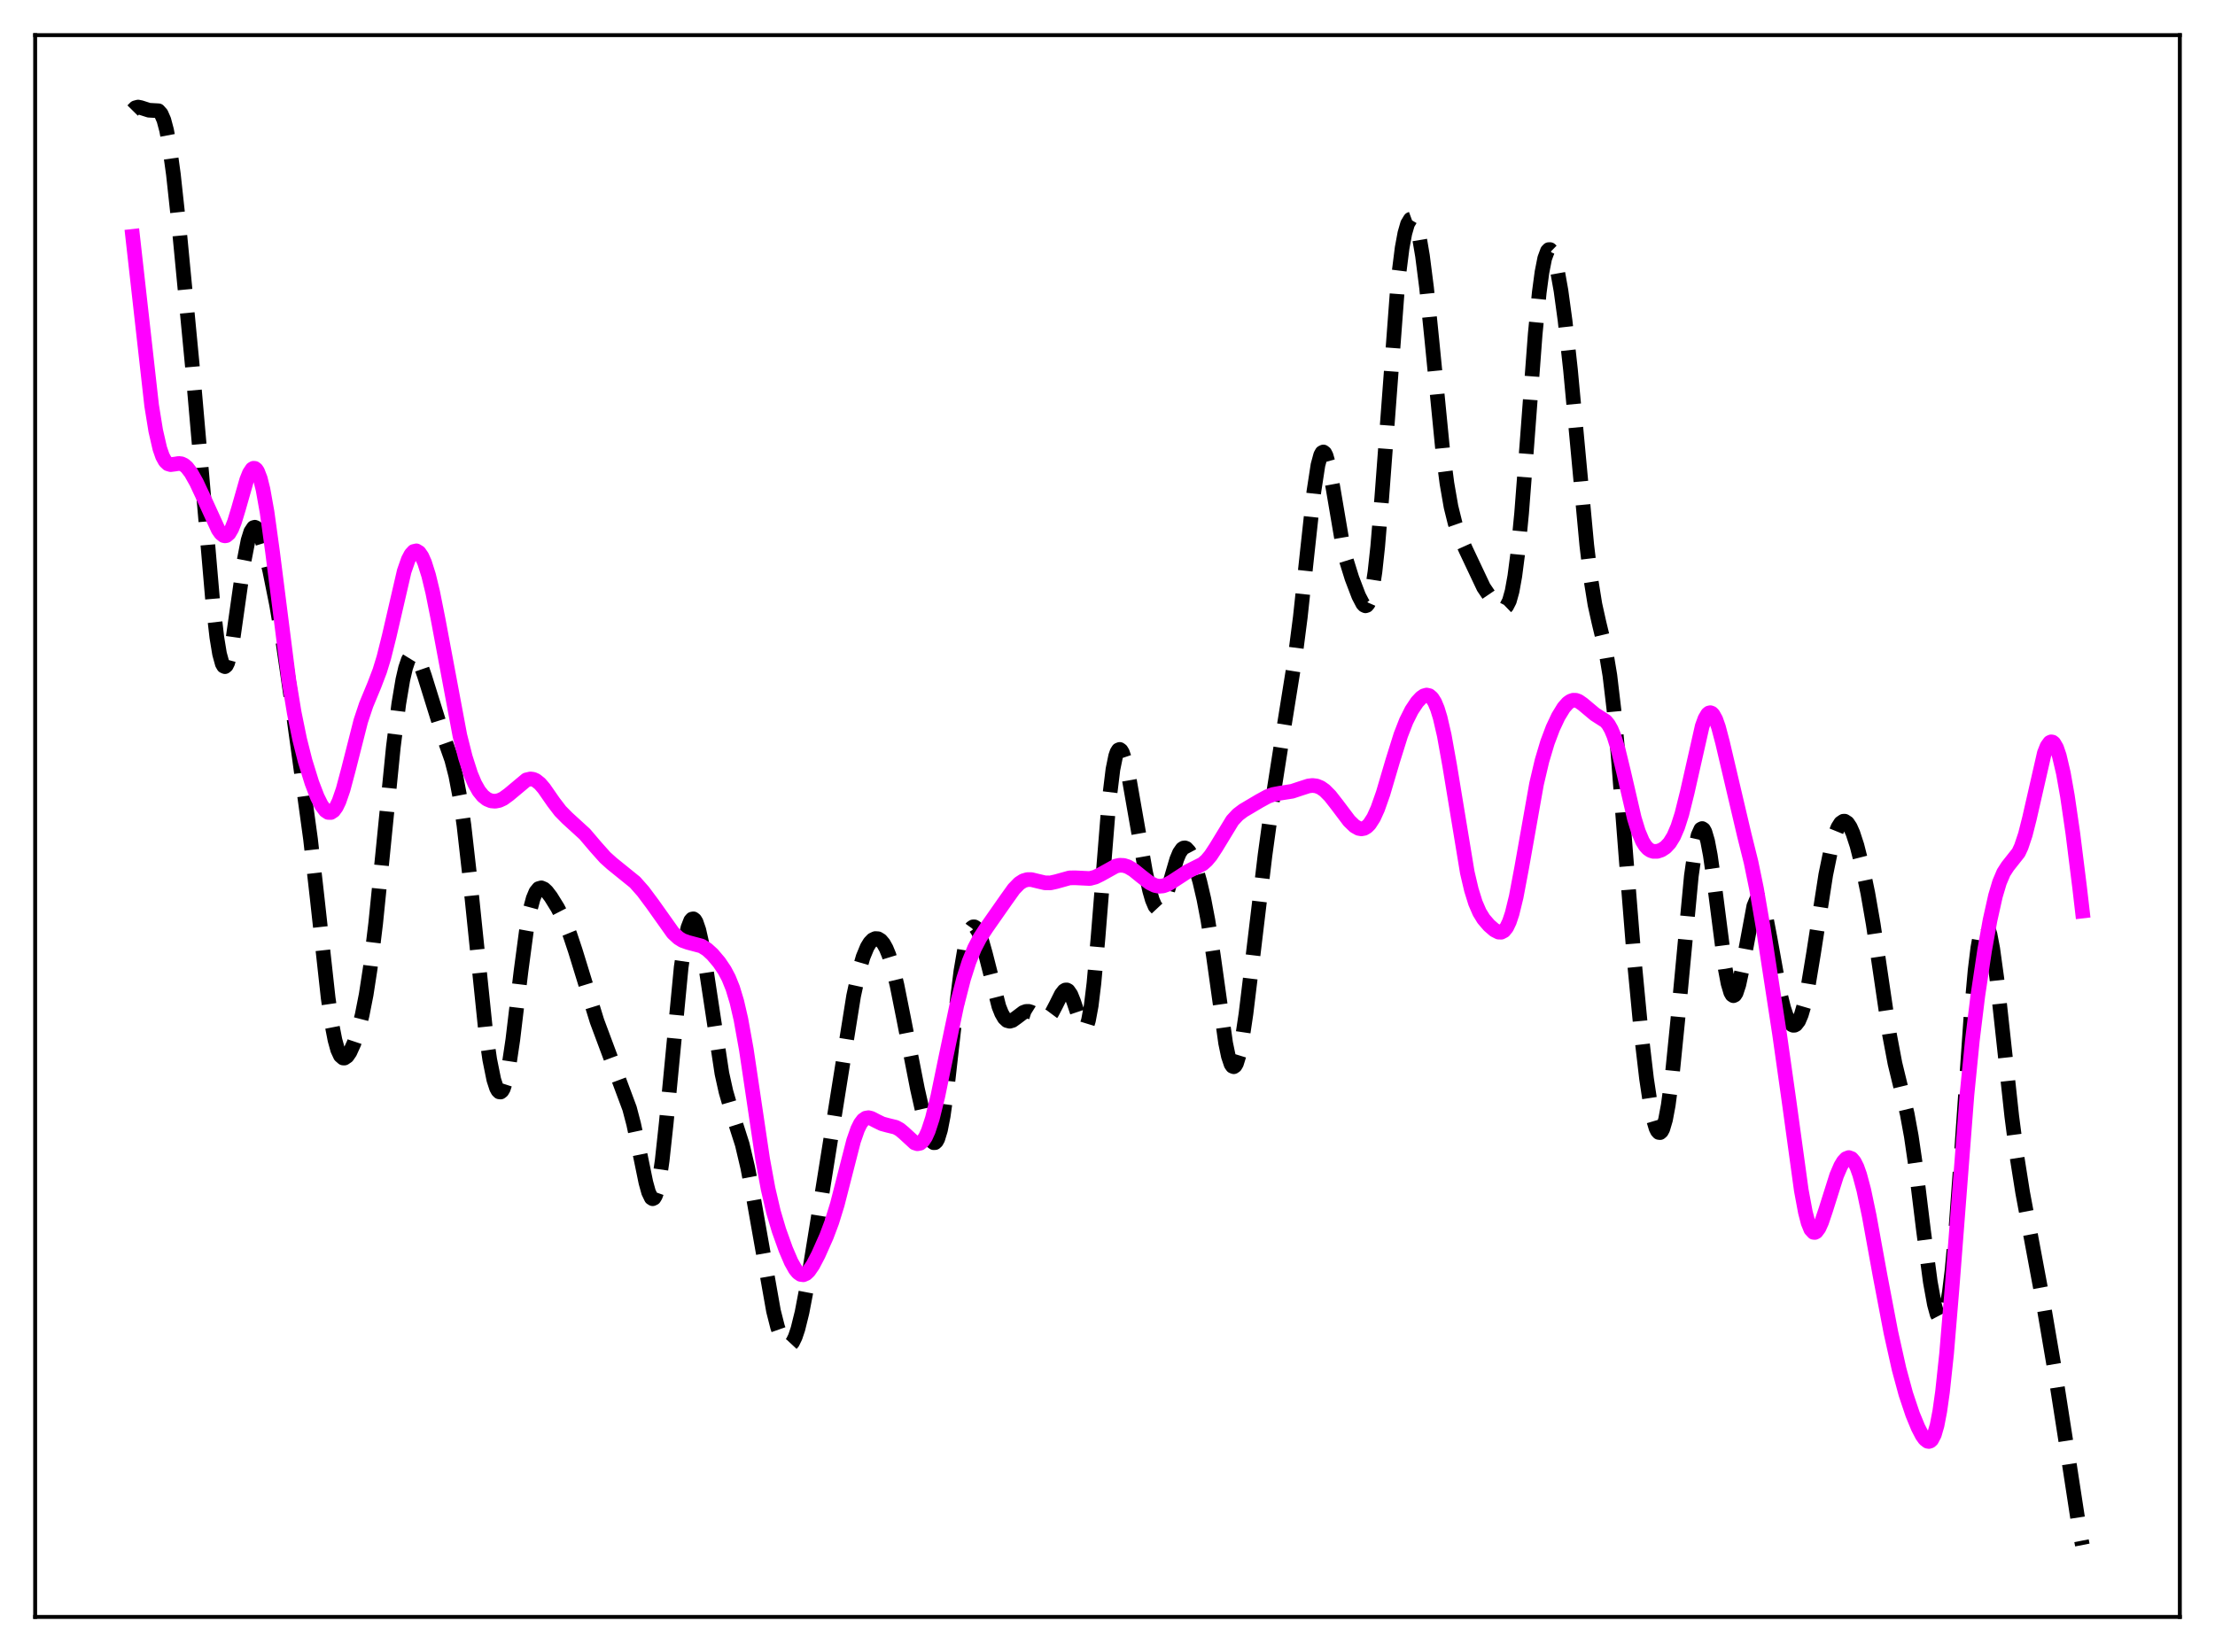 <?xml version="1.0" encoding="utf-8" standalone="no"?>
<!DOCTYPE svg PUBLIC "-//W3C//DTD SVG 1.1//EN"
  "http://www.w3.org/Graphics/SVG/1.1/DTD/svg11.dtd">
<svg xmlns:xlink="http://www.w3.org/1999/xlink" width="453.6pt" height="338.4pt" viewBox="0 0 453.6 338.4" xmlns="http://www.w3.org/2000/svg" version="1.1">
 <defs>
  <style type="text/css">*{stroke-linejoin: round; stroke-linecap: butt}</style>
 </defs>
 <g id="figure_1">
  <g id="patch_1">
   <path d="M 0 338.4 
L 453.6 338.4 
L 453.6 0 
L 0 0 
z
" style="fill: #ffffff"/>
  </g>
  <g id="axes_1">
   <g id="patch_2">
    <path d="M 7.2 331.2 
L 446.4 331.2 
L 446.4 7.2 
L 7.2 7.2 
z
" style="fill: #ffffff"/>
   </g>
   <g id="matplotlib.axis_1"/>
   <g id="matplotlib.axis_2"/>
   <g id="line2d_1">
    <path d="M 27.164 22.641 
L 27.72 22.08 
L 28.276 21.927 
L 28.832 22.041 
L 30.5 22.578 
L 32.446 22.686 
L 33.003 23.311 
L 33.559 24.585 
L 34.115 26.673 
L 34.671 29.646 
L 35.505 35.681 
L 36.617 45.936 
L 39.398 75.057 
L 41.344 97.361 
L 43.568 123.275 
L 44.402 130.538 
L 44.959 133.93 
L 45.515 135.957 
L 45.793 136.433 
L 46.071 136.554 
L 46.349 136.325 
L 46.627 135.762 
L 47.183 133.719 
L 47.739 130.661 
L 48.851 122.802 
L 49.963 114.999 
L 50.797 110.694 
L 51.354 108.914 
L 51.91 108.073 
L 52.188 107.993 
L 52.466 108.123 
L 52.744 108.448 
L 53.3 109.598 
L 54.134 112.278 
L 55.246 116.937 
L 56.636 123.842 
L 58.027 132.074 
L 59.973 145.52 
L 63.588 171.864 
L 64.978 184.181 
L 67.202 204.415 
L 68.036 210.158 
L 68.592 213.011 
L 69.148 215.027 
L 69.705 216.233 
L 70.261 216.717 
L 70.539 216.725 
L 71.095 216.348 
L 71.651 215.541 
L 72.485 213.707 
L 73.319 211.212 
L 74.153 207.956 
L 74.987 203.722 
L 75.822 198.294 
L 76.934 189.134 
L 78.324 175.359 
L 80.548 153.04 
L 81.66 144.182 
L 82.495 139.221 
L 83.051 136.825 
L 83.607 135.18 
L 84.163 134.276 
L 84.441 134.09 
L 84.719 134.072 
L 84.997 134.21 
L 85.553 134.91 
L 86.109 136.084 
L 86.943 138.49 
L 90.558 150.109 
L 92.504 155.623 
L 93.338 158.87 
L 94.172 163.254 
L 95.007 169.042 
L 96.119 178.846 
L 99.455 211.244 
L 100.289 217.03 
L 101.124 221.158 
L 101.68 222.865 
L 101.958 223.378 
L 102.236 223.654 
L 102.514 223.686 
L 102.792 223.467 
L 103.07 222.993 
L 103.626 221.279 
L 104.182 218.588 
L 105.016 212.987 
L 106.685 199.011 
L 107.797 190.657 
L 108.631 186.107 
L 109.187 184.036 
L 109.743 182.702 
L 110.299 182.015 
L 110.855 181.859 
L 111.411 182.1 
L 111.967 182.617 
L 112.802 183.709 
L 114.192 185.951 
L 115.582 188.657 
L 116.694 191.376 
L 117.806 194.708 
L 122.255 209.159 
L 128.928 227.054 
L 129.762 230.235 
L 130.874 235.44 
L 132.265 242.205 
L 132.821 244.212 
L 133.377 245.368 
L 133.655 245.541 
L 133.933 245.41 
L 134.211 244.956 
L 134.489 244.169 
L 135.045 241.589 
L 135.601 237.741 
L 136.435 230.037 
L 139.494 198.124 
L 140.328 192.496 
L 140.884 190.005 
L 141.44 188.575 
L 141.718 188.26 
L 141.996 188.208 
L 142.274 188.414 
L 142.552 188.871 
L 143.108 190.49 
L 143.665 192.949 
L 144.499 197.858 
L 147.835 219.875 
L 148.669 223.634 
L 149.782 227.456 
L 152.006 234.419 
L 153.118 239.14 
L 154.23 244.967 
L 158.401 268.538 
L 159.235 271.826 
L 160.069 274.183 
L 160.625 275.168 
L 161.181 275.645 
L 161.459 275.686 
L 161.737 275.59 
L 162.294 274.993 
L 162.85 273.859 
L 163.406 272.206 
L 164.24 268.832 
L 165.352 263.009 
L 167.298 251.005 
L 174.806 204.007 
L 175.918 198.884 
L 176.752 196.018 
L 177.586 193.998 
L 178.142 193.09 
L 178.698 192.511 
L 179.254 192.246 
L 179.81 192.283 
L 180.366 192.622 
L 180.923 193.28 
L 181.479 194.276 
L 182.035 195.629 
L 182.869 198.351 
L 183.703 201.84 
L 185.093 208.804 
L 187.874 223.019 
L 189.264 229.185 
L 190.098 232.114 
L 190.654 233.446 
L 190.932 233.857 
L 191.21 234.065 
L 191.488 234.049 
L 191.766 233.79 
L 192.044 233.276 
L 192.6 231.455 
L 193.157 228.594 
L 193.991 222.632 
L 195.659 207.818 
L 196.771 198.943 
L 197.605 194.053 
L 198.161 191.817 
L 198.717 190.426 
L 198.995 190.04 
L 199.274 189.852 
L 199.552 189.852 
L 199.83 190.031 
L 200.386 190.883 
L 200.942 192.307 
L 201.776 195.252 
L 204.556 206.162 
L 205.112 207.559 
L 205.669 208.518 
L 206.225 209.044 
L 206.781 209.186 
L 207.337 209.024 
L 208.171 208.427 
L 209.561 207.377 
L 210.117 207.175 
L 210.673 207.163 
L 211.229 207.34 
L 212.064 207.859 
L 213.176 208.593 
L 213.732 208.752 
L 214.288 208.649 
L 214.844 208.228 
L 215.4 207.482 
L 216.234 205.889 
L 217.346 203.661 
L 217.903 202.952 
L 218.181 202.785 
L 218.459 202.769 
L 218.737 202.916 
L 219.293 203.709 
L 219.849 205.091 
L 221.517 210.039 
L 221.795 210.447 
L 222.073 210.59 
L 222.351 210.42 
L 222.629 209.899 
L 222.907 208.998 
L 223.463 205.997 
L 224.02 201.424 
L 224.854 192.139 
L 227.078 164.438 
L 227.912 157.596 
L 228.468 154.871 
L 228.746 154.067 
L 229.024 153.618 
L 229.302 153.504 
L 229.58 153.697 
L 229.858 154.168 
L 230.415 155.816 
L 231.249 159.582 
L 232.639 167.517 
L 234.585 178.598 
L 235.419 182.399 
L 235.975 184.328 
L 236.532 185.632 
L 237.088 186.226 
L 237.366 186.243 
L 237.644 186.074 
L 238.2 185.212 
L 238.756 183.756 
L 239.868 179.819 
L 240.98 176.024 
L 241.536 174.688 
L 242.092 173.889 
L 242.371 173.707 
L 242.649 173.671 
L 242.927 173.775 
L 243.483 174.375 
L 244.039 175.425 
L 244.873 177.681 
L 245.707 180.602 
L 246.541 184.182 
L 247.375 188.561 
L 248.488 195.788 
L 250.99 213.661 
L 251.546 216.332 
L 252.102 217.991 
L 252.38 218.395 
L 252.658 218.503 
L 252.936 218.313 
L 253.214 217.831 
L 253.77 216.033 
L 254.326 213.243 
L 255.161 207.626 
L 256.551 196.158 
L 259.053 175.21 
L 260.721 163.058 
L 262.668 150.642 
L 265.17 135.036 
L 266.282 126.416 
L 267.673 113.466 
L 269.063 100.696 
L 269.897 95.265 
L 270.453 93.209 
L 270.731 92.712 
L 271.009 92.576 
L 271.287 92.791 
L 271.565 93.336 
L 272.121 95.296 
L 272.955 99.784 
L 274.902 111.256 
L 275.736 114.84 
L 276.848 118.418 
L 278.238 122.061 
L 279.072 123.665 
L 279.351 123.967 
L 279.629 124.093 
L 279.907 124.003 
L 280.185 123.659 
L 280.463 123.027 
L 281.019 120.784 
L 281.575 117.115 
L 282.131 111.997 
L 282.965 101.954 
L 286.302 57.418 
L 287.136 50.784 
L 287.692 47.784 
L 288.248 45.852 
L 288.804 44.924 
L 289.082 44.822 
L 289.36 44.956 
L 289.638 45.325 
L 290.194 46.76 
L 290.75 49.127 
L 291.306 52.418 
L 292.141 58.952 
L 293.253 69.915 
L 295.477 92.571 
L 296.311 99.009 
L 297.145 103.809 
L 297.98 107.176 
L 298.814 109.557 
L 300.204 112.655 
L 303.818 120.305 
L 304.931 121.95 
L 306.321 123.579 
L 307.155 124.315 
L 307.711 124.566 
L 307.989 124.562 
L 308.267 124.439 
L 308.545 124.171 
L 309.101 123.086 
L 309.657 121.089 
L 310.214 117.998 
L 310.77 113.712 
L 311.604 105.116 
L 312.716 90.655 
L 314.384 68.457 
L 315.218 59.915 
L 315.774 55.758 
L 316.331 52.93 
L 316.887 51.415 
L 317.165 51.124 
L 317.443 51.123 
L 317.721 51.395 
L 318.277 52.686 
L 318.833 54.861 
L 319.667 59.537 
L 320.501 65.652 
L 321.613 75.74 
L 323.004 90.709 
L 324.95 111.67 
L 325.784 118.636 
L 326.618 123.806 
L 327.452 127.561 
L 328.843 133.325 
L 329.677 138.329 
L 330.511 145.366 
L 331.345 154.425 
L 333.013 175.937 
L 334.681 196.804 
L 336.072 211.422 
L 337.184 220.934 
L 338.018 226.482 
L 338.574 229.231 
L 339.13 231.092 
L 339.408 231.657 
L 339.686 231.962 
L 339.964 231.996 
L 340.242 231.753 
L 340.52 231.229 
L 341.077 229.342 
L 341.633 226.366 
L 342.467 220.051 
L 343.579 208.976 
L 346.359 179.432 
L 347.194 173.568 
L 347.75 171.079 
L 348.306 169.845 
L 348.584 169.711 
L 348.862 169.896 
L 349.14 170.395 
L 349.696 172.277 
L 350.252 175.209 
L 351.086 181.099 
L 353.311 198.448 
L 353.867 201.41 
L 354.423 203.287 
L 354.701 203.774 
L 354.979 203.951 
L 355.257 203.819 
L 355.535 203.387 
L 356.091 201.701 
L 356.647 199.112 
L 359.149 185.615 
L 359.706 184.282 
L 359.984 184.017 
L 360.262 184.026 
L 360.54 184.306 
L 361.096 185.632 
L 361.652 187.827 
L 362.486 192.212 
L 364.432 203.047 
L 365.266 206.453 
L 365.823 208.109 
L 366.379 209.257 
L 366.935 209.891 
L 367.213 210.014 
L 367.491 210.005 
L 367.769 209.86 
L 368.325 209.146 
L 368.881 207.847 
L 369.437 205.954 
L 370.271 202.053 
L 371.383 195.321 
L 373.886 179.191 
L 374.998 173.765 
L 375.832 170.834 
L 376.388 169.467 
L 376.944 168.587 
L 377.5 168.209 
L 377.778 168.207 
L 378.335 168.57 
L 378.891 169.4 
L 379.447 170.654 
L 380.281 173.205 
L 381.393 177.595 
L 382.505 182.947 
L 383.617 189.339 
L 385.008 198.73 
L 386.954 211.97 
L 388.066 217.845 
L 389.178 222.418 
L 390.569 228.177 
L 391.403 232.723 
L 392.237 238.421 
L 393.905 252.042 
L 395.295 262.555 
L 396.129 267.153 
L 396.686 269.191 
L 397.242 270.258 
L 397.52 270.39 
L 397.798 270.235 
L 398.076 269.779 
L 398.632 267.92 
L 399.188 264.746 
L 399.744 260.251 
L 400.578 251.204 
L 401.69 235.913 
L 403.637 207.959 
L 404.471 198.732 
L 405.027 194.178 
L 405.583 191.056 
L 406.139 189.406 
L 406.417 189.126 
L 406.695 189.199 
L 406.973 189.612 
L 407.529 191.392 
L 408.085 194.312 
L 408.92 200.395 
L 410.31 213.181 
L 411.978 228.62 
L 413.09 237.19 
L 414.202 244.224 
L 415.871 253.158 
L 418.373 266.564 
L 420.875 281.266 
L 423.1 295.514 
L 425.88 313.644 
L 426.436 316.473 
L 426.436 316.473 
" clip-path="url(#pcbc9678cf1)" style="fill: none; stroke-dasharray: 11.1,4.8; stroke-dashoffset: 0; stroke: #000000; stroke-width: 3"/>
   </g>
   <g id="line2d_2">
    <path d="M 27.164 48.415 
L 31.056 83.078 
L 31.89 88.224 
L 32.725 91.866 
L 33.281 93.468 
L 33.837 94.48 
L 34.393 95.005 
L 34.949 95.172 
L 35.783 95.066 
L 36.617 94.933 
L 37.173 95.002 
L 37.729 95.268 
L 38.285 95.751 
L 39.12 96.848 
L 40.232 98.825 
L 41.9 102.387 
L 44.68 108.472 
L 45.237 109.258 
L 45.793 109.699 
L 46.071 109.763 
L 46.349 109.714 
L 46.905 109.252 
L 47.461 108.301 
L 48.017 106.901 
L 48.851 104.162 
L 50.519 98.304 
L 51.076 96.909 
L 51.632 96.077 
L 51.91 95.915 
L 52.188 95.937 
L 52.466 96.154 
L 52.744 96.569 
L 53.3 98.006 
L 53.856 100.23 
L 54.69 104.89 
L 55.802 112.969 
L 59.139 139.241 
L 60.251 145.99 
L 61.363 151.432 
L 62.475 155.848 
L 63.866 160.345 
L 64.978 163.238 
L 65.812 164.916 
L 66.646 166.039 
L 67.202 166.408 
L 67.758 166.426 
L 68.314 166.061 
L 68.87 165.298 
L 69.426 164.139 
L 70.261 161.722 
L 71.373 157.557 
L 73.875 147.704 
L 74.987 144.364 
L 76.656 140.334 
L 77.768 137.414 
L 78.602 134.693 
L 79.714 130.239 
L 82.773 117.012 
L 83.607 114.624 
L 84.163 113.562 
L 84.719 112.96 
L 85.275 112.83 
L 85.831 113.171 
L 86.387 113.973 
L 86.943 115.219 
L 87.777 117.859 
L 88.612 121.312 
L 89.724 126.883 
L 94.172 150.645 
L 95.285 155.073 
L 96.397 158.551 
L 97.231 160.532 
L 98.065 162.011 
L 98.899 163.045 
L 99.733 163.702 
L 100.568 164.046 
L 101.402 164.122 
L 102.236 163.957 
L 103.07 163.572 
L 104.182 162.764 
L 107.797 159.744 
L 108.631 159.55 
L 109.187 159.621 
L 109.743 159.863 
L 110.577 160.532 
L 111.411 161.506 
L 113.358 164.31 
L 114.748 166.127 
L 116.138 167.54 
L 119.753 170.839 
L 121.977 173.453 
L 123.923 175.636 
L 125.314 176.887 
L 130.04 180.709 
L 131.709 182.599 
L 133.655 185.214 
L 137.826 191.089 
L 138.938 192.123 
L 139.772 192.64 
L 140.884 193.039 
L 143.665 193.778 
L 144.777 194.467 
L 145.889 195.477 
L 147.279 197.116 
L 148.391 198.766 
L 149.225 200.348 
L 150.06 202.42 
L 150.894 205.185 
L 151.728 208.797 
L 152.84 214.979 
L 154.23 224.315 
L 156.177 237.423 
L 157.289 243.499 
L 158.401 248.255 
L 159.513 252.003 
L 160.903 255.884 
L 162.015 258.481 
L 162.85 259.972 
L 163.406 260.656 
L 163.962 261.043 
L 164.518 261.115 
L 165.074 260.875 
L 165.63 260.352 
L 166.464 259.142 
L 167.576 257.015 
L 169.245 253.26 
L 170.357 250.299 
L 171.469 246.695 
L 172.859 241.269 
L 174.806 233.671 
L 175.64 231.286 
L 176.196 230.157 
L 176.752 229.414 
L 177.308 229.028 
L 177.864 228.94 
L 178.42 229.072 
L 179.532 229.649 
L 180.645 230.192 
L 181.757 230.494 
L 183.425 230.901 
L 184.259 231.359 
L 185.093 232.055 
L 187.318 234.104 
L 187.874 234.282 
L 188.43 234.172 
L 188.986 233.718 
L 189.542 232.882 
L 190.098 231.652 
L 190.932 229.096 
L 192.044 224.587 
L 193.713 216.501 
L 195.937 205.917 
L 197.327 200.489 
L 198.439 197.007 
L 199.552 194.261 
L 200.664 192.123 
L 202.054 190.002 
L 205.947 184.436 
L 207.615 182.1 
L 208.727 180.95 
L 209.561 180.412 
L 210.395 180.166 
L 211.229 180.174 
L 212.62 180.513 
L 214.01 180.836 
L 215.122 180.843 
L 216.234 180.598 
L 219.015 179.825 
L 220.127 179.801 
L 223.185 179.95 
L 224.298 179.656 
L 225.41 179.112 
L 228.468 177.41 
L 229.302 177.231 
L 230.137 177.271 
L 230.971 177.533 
L 232.083 178.183 
L 233.751 179.534 
L 235.419 180.826 
L 236.532 181.377 
L 237.366 181.541 
L 238.2 181.467 
L 239.034 181.169 
L 240.146 180.511 
L 243.205 178.518 
L 246.263 176.979 
L 247.097 176.243 
L 247.931 175.249 
L 249.044 173.55 
L 252.38 168.065 
L 253.492 166.867 
L 254.605 166.024 
L 257.941 164.048 
L 259.609 163.139 
L 260.721 162.736 
L 262.112 162.474 
L 264.614 162.082 
L 266.282 161.528 
L 267.951 160.988 
L 268.785 160.89 
L 269.619 160.994 
L 270.453 161.335 
L 271.287 161.92 
L 272.399 163.041 
L 273.79 164.822 
L 276.292 168.14 
L 277.404 169.216 
L 278.238 169.682 
L 278.794 169.78 
L 279.351 169.677 
L 279.907 169.353 
L 280.463 168.793 
L 281.297 167.496 
L 282.131 165.662 
L 283.243 162.5 
L 285.189 155.899 
L 286.858 150.563 
L 287.97 147.708 
L 289.082 145.482 
L 290.194 143.809 
L 291.028 142.913 
L 291.585 142.529 
L 292.141 142.368 
L 292.697 142.491 
L 293.253 142.962 
L 293.809 143.842 
L 294.365 145.177 
L 294.921 146.992 
L 295.755 150.595 
L 296.867 156.784 
L 300.482 178.712 
L 301.316 182.262 
L 302.15 184.949 
L 302.984 186.876 
L 303.818 188.237 
L 304.931 189.535 
L 306.043 190.502 
L 306.877 190.929 
L 307.433 190.95 
L 307.989 190.657 
L 308.545 189.961 
L 309.101 188.795 
L 309.657 187.127 
L 310.492 183.711 
L 311.604 177.815 
L 314.662 160.565 
L 315.774 155.836 
L 316.887 152.102 
L 317.999 149.144 
L 319.111 146.775 
L 320.223 144.955 
L 321.057 144.01 
L 321.613 143.617 
L 322.169 143.427 
L 322.726 143.441 
L 323.282 143.644 
L 324.116 144.222 
L 326.618 146.316 
L 328.843 147.742 
L 329.399 148.432 
L 329.955 149.417 
L 330.511 150.748 
L 331.345 153.416 
L 332.457 157.984 
L 334.681 167.598 
L 335.516 170.327 
L 336.35 172.304 
L 336.906 173.213 
L 337.462 173.833 
L 338.018 174.21 
L 338.574 174.391 
L 339.408 174.383 
L 340.242 174.104 
L 341.077 173.556 
L 341.911 172.665 
L 342.745 171.31 
L 343.579 169.369 
L 344.413 166.762 
L 345.525 162.294 
L 348.584 148.758 
L 349.14 147.226 
L 349.696 146.279 
L 349.974 146.047 
L 350.252 145.982 
L 350.53 146.085 
L 350.808 146.353 
L 351.364 147.361 
L 351.92 148.933 
L 352.754 152.1 
L 357.203 171.039 
L 358.593 176.625 
L 359.706 182.03 
L 361.096 190.143 
L 364.432 211.842 
L 366.379 225.62 
L 368.881 243.826 
L 369.715 248.309 
L 370.271 250.448 
L 370.827 251.822 
L 371.383 252.424 
L 371.661 252.448 
L 371.94 252.303 
L 372.496 251.555 
L 373.052 250.312 
L 373.886 247.841 
L 376.11 240.794 
L 376.944 238.848 
L 377.5 237.915 
L 378.057 237.322 
L 378.613 237.108 
L 379.169 237.311 
L 379.725 237.96 
L 380.281 239.066 
L 380.837 240.625 
L 381.671 243.739 
L 382.783 249.029 
L 385.008 261.28 
L 387.232 272.956 
L 388.9 280.431 
L 390.291 285.56 
L 391.681 289.705 
L 392.793 292.402 
L 393.627 294.012 
L 394.183 294.79 
L 394.739 295.219 
L 395.017 295.263 
L 395.295 295.169 
L 395.573 294.916 
L 396.129 293.858 
L 396.686 291.941 
L 397.242 289.045 
L 397.798 285.108 
L 398.632 277.289 
L 399.744 263.944 
L 402.803 224.263 
L 403.915 213.074 
L 405.027 203.972 
L 406.417 194.675 
L 407.529 188.492 
L 408.641 183.51 
L 409.476 180.713 
L 410.31 178.745 
L 411.144 177.453 
L 413.368 174.641 
L 413.924 173.441 
L 414.758 170.953 
L 415.593 167.657 
L 418.651 154.255 
L 419.207 152.857 
L 419.763 152.086 
L 420.041 151.953 
L 420.319 151.996 
L 420.597 152.213 
L 421.154 153.169 
L 421.71 154.789 
L 422.544 158.347 
L 423.378 163.051 
L 424.49 170.704 
L 425.88 181.828 
L 426.436 186.613 
L 426.436 186.613 
" clip-path="url(#pcbc9678cf1)" style="fill: none; stroke: #ff00ff; stroke-width: 3; stroke-linecap: square"/>
   </g>
   <g id="patch_3">
    <path d="M 7.2 331.2 
L 7.2 7.2 
" style="fill: none; stroke: #000000; stroke-width: 0.8; stroke-linejoin: miter; stroke-linecap: square"/>
   </g>
   <g id="patch_4">
    <path d="M 446.4 331.2 
L 446.4 7.2 
" style="fill: none; stroke: #000000; stroke-width: 0.8; stroke-linejoin: miter; stroke-linecap: square"/>
   </g>
   <g id="patch_5">
    <path d="M 7.2 331.2 
L 446.4 331.2 
" style="fill: none; stroke: #000000; stroke-width: 0.8; stroke-linejoin: miter; stroke-linecap: square"/>
   </g>
   <g id="patch_6">
    <path d="M 7.2 7.2 
L 446.4 7.2 
" style="fill: none; stroke: #000000; stroke-width: 0.8; stroke-linejoin: miter; stroke-linecap: square"/>
   </g>
  </g>
 </g>
 <defs>
  <clipPath id="pcbc9678cf1">
   <rect x="7.2" y="7.2" width="439.2" height="324"/>
  </clipPath>
 </defs>
</svg>
